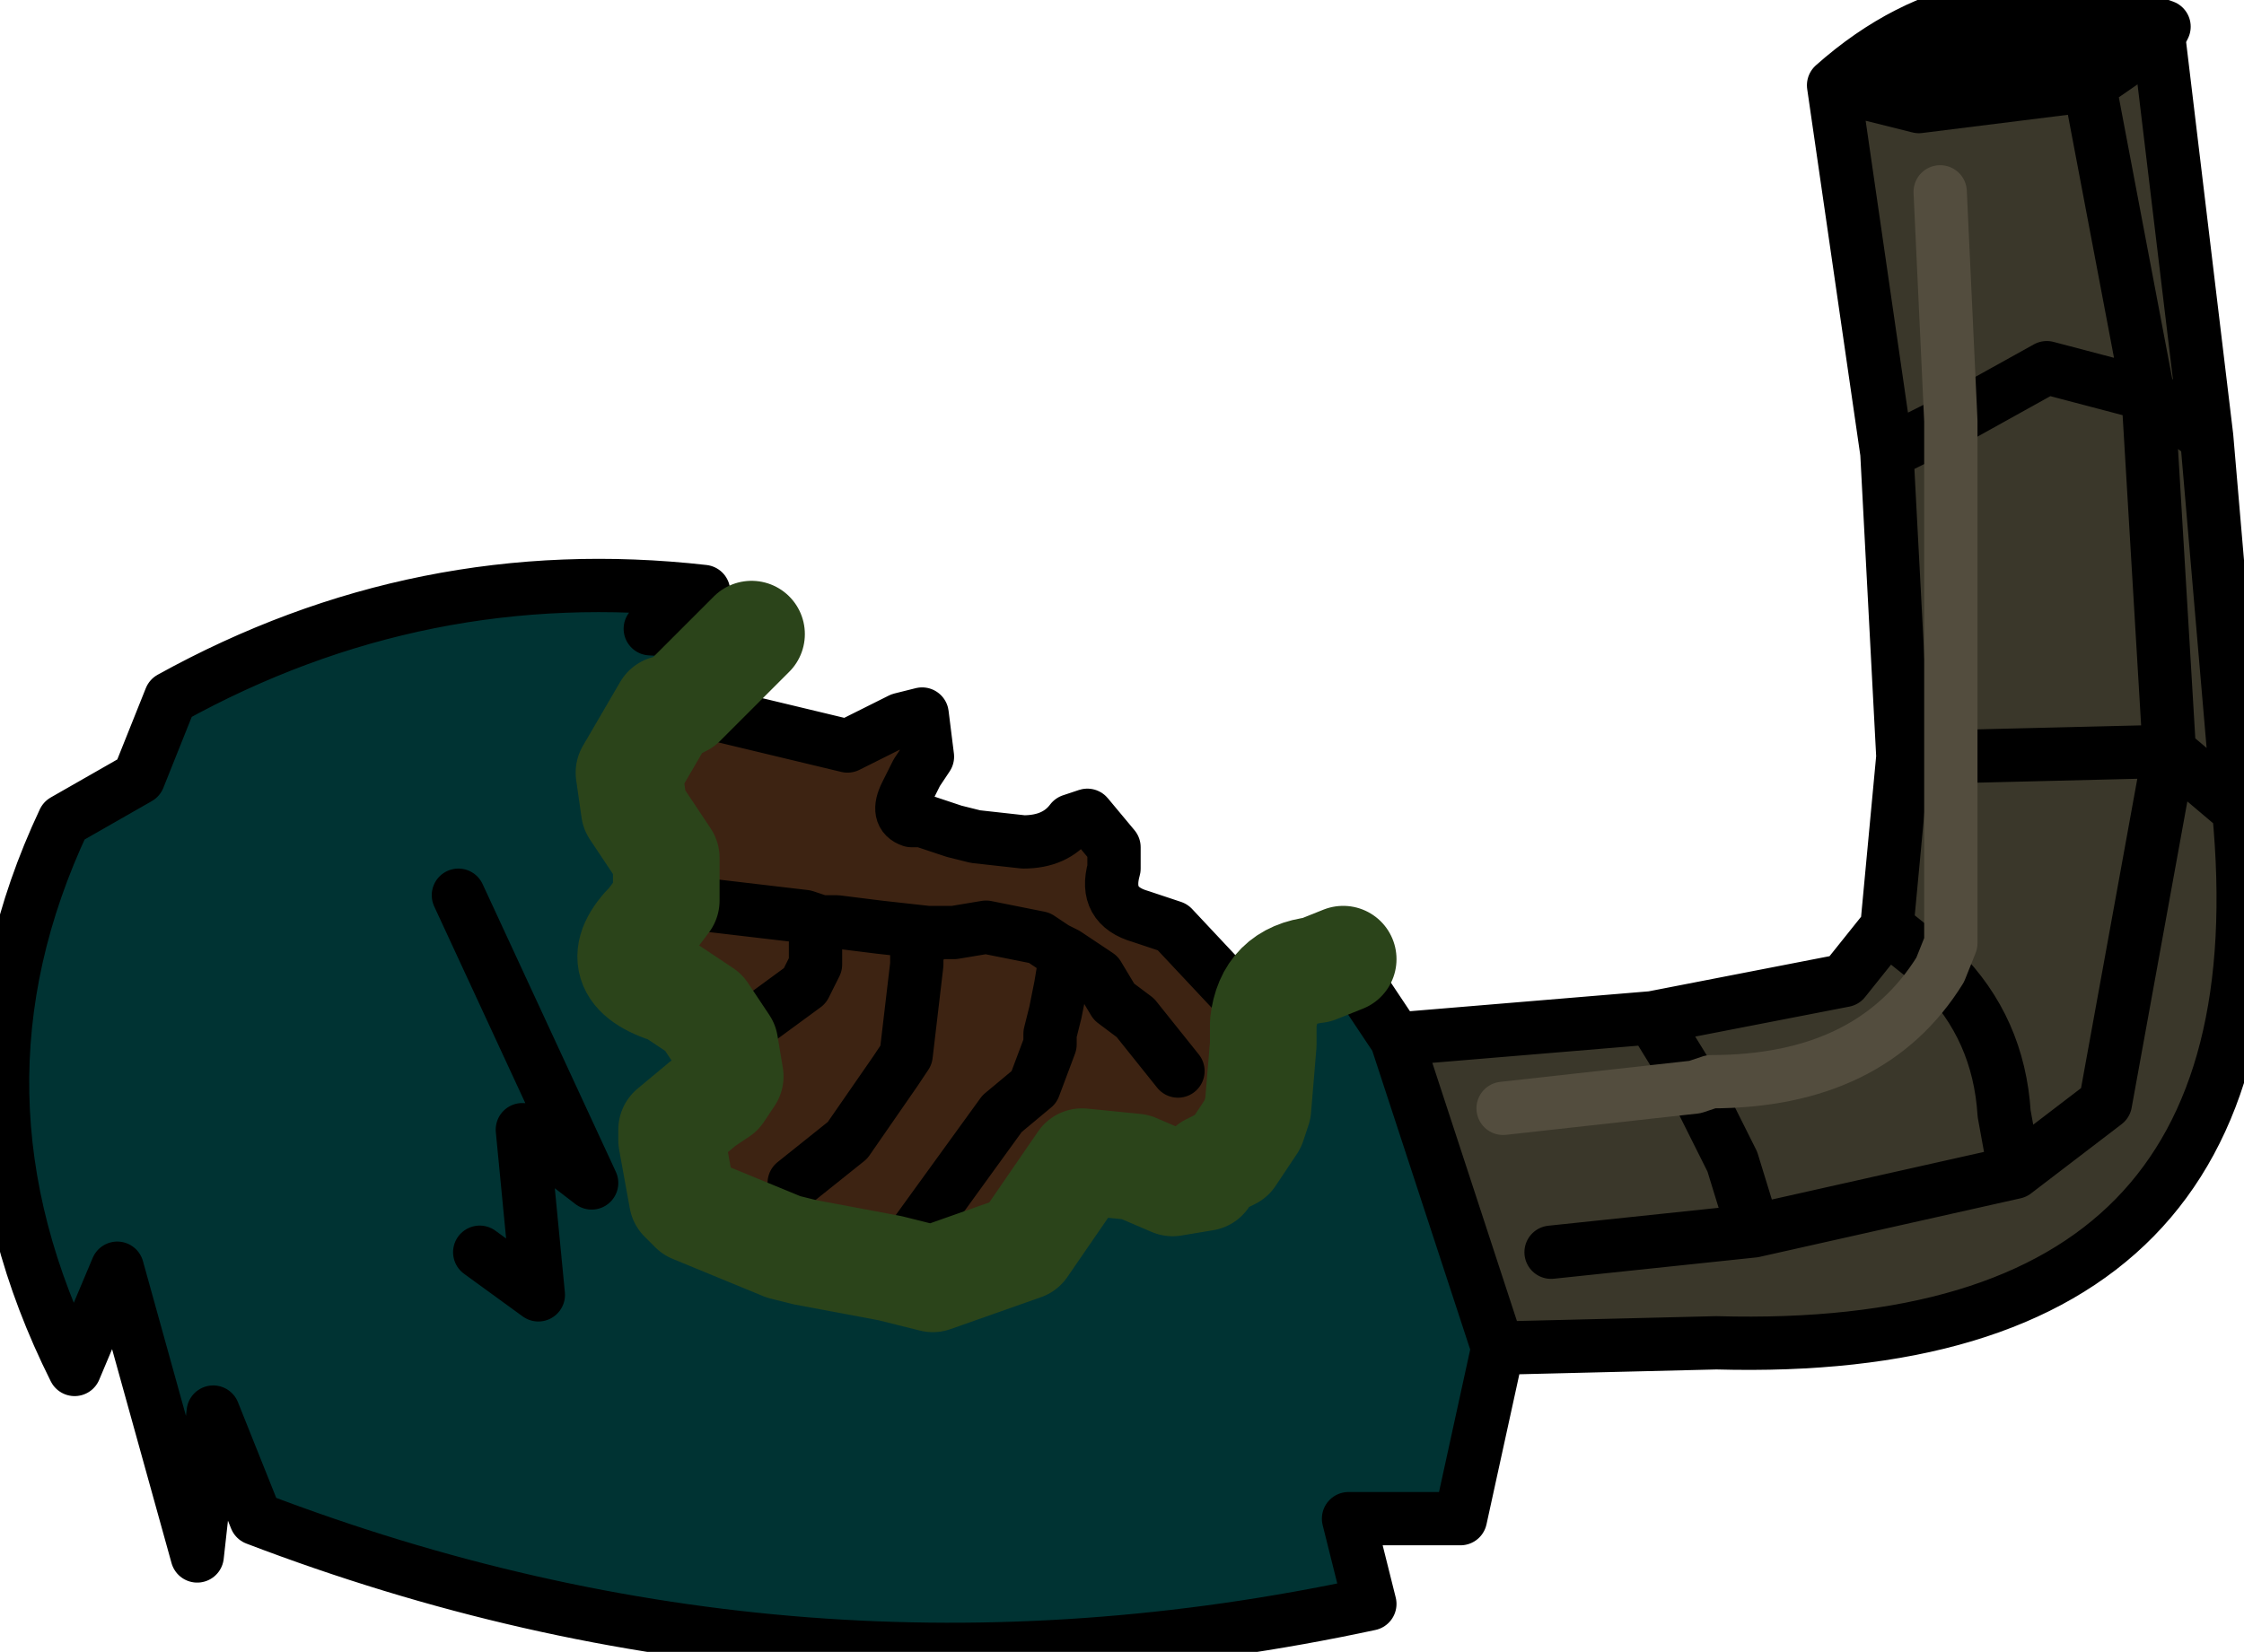 <?xml version="1.0" encoding="UTF-8" standalone="no"?>
<svg xmlns:xlink="http://www.w3.org/1999/xlink" height="15.5px" width="21.05px" xmlns="http://www.w3.org/2000/svg">
  <g transform="matrix(1.0, 0.0, 0.0, 1.0, 0.0, 0.0)">
    <path d="M17.2 0.8 Q18.55 -0.4 20.3 0.25 L20.25 0.35 19.6 0.8 18.0 1.0 17.2 0.8" fill="#000000" fill-rule="evenodd" stroke="none"/>
    <path d="M20.7 4.1 L21.0 7.6 20.35 7.05 20.15 3.7 20.7 4.1 20.15 3.7 20.35 7.05 21.0 7.6 Q21.5 12.75 16.1 12.6 L14.05 12.65 13.1 9.75 15.5 9.55 17.3 9.2 17.7 8.7 17.85 7.1 17.7 4.25 17.2 0.8 18.0 1.0 19.6 0.8 20.25 0.35 20.7 4.1 M18.3 3.95 L19.2 3.45 20.15 3.7 19.2 3.45 18.3 3.95 18.3 7.1 18.3 3.95 17.7 4.25 18.3 3.95 18.2 1.8 18.3 3.95 M19.6 0.8 L20.15 3.7 19.6 0.8 M14.55 11.75 L16.45 11.55 18.9 11.0 19.75 10.35 20.35 7.05 18.3 7.1 20.35 7.05 19.75 10.35 18.9 11.0 16.45 11.55 14.55 11.75 M18.3 7.1 L17.85 7.1 18.3 7.1 18.3 8.85 18.2 9.1 18.3 8.85 18.3 7.1 M18.9 11.0 L18.8 10.45 Q18.75 9.65 18.2 9.1 18.75 9.65 18.8 10.45 L18.9 11.0 M15.9 10.2 L16.05 10.15 Q17.55 10.15 18.2 9.1 17.55 10.15 16.05 10.15 L15.9 10.2 16.25 10.9 16.45 11.55 16.25 10.9 15.9 10.2 15.5 9.55 15.9 10.2 14.1 10.4 15.9 10.2 M17.7 8.7 L18.2 9.1 17.7 8.7" fill="#3a372a" fill-rule="evenodd" stroke="none"/>
    <path d="M14.05 12.65 L13.7 14.25 12.65 14.25 12.85 15.05 Q7.5 16.2 2.4 14.25 L2.0 13.25 1.85 14.6 1.1 11.9 0.7 12.85 Q-0.6 10.25 0.6 7.7 L1.3 7.3 1.6 6.55 Q3.95 5.25 6.6 5.55 L6.1 5.9 7.05 5.95 6.45 6.55 6.4 6.6 Q5.85 6.4 6.3 6.65 L6.25 6.65 5.9 7.25 5.95 7.6 6.05 7.75 6.25 8.05 6.25 8.15 6.25 8.45 6.1 8.65 Q5.65 9.1 6.3 9.3 L6.6 9.5 6.8 9.8 6.85 10.1 6.75 10.25 6.6 10.35 6.3 10.6 6.3 10.7 6.4 11.25 6.5 11.35 7.35 11.7 7.55 11.75 8.35 11.9 8.55 11.95 8.75 12.0 9.6 11.7 10.15 10.9 10.65 10.95 11.0 11.1 11.3 11.05 11.35 10.95 11.55 10.85 11.75 10.55 11.8 10.4 11.85 9.8 11.85 9.7 11.85 9.65 11.85 9.6 Q11.9 9.15 12.35 9.1 L12.6 9.0 13.1 9.75 14.05 12.65 M11.85 9.8 Q12.2 10.1 11.85 9.65 12.2 10.1 11.85 9.8 M4.5 11.75 L5.05 12.15 4.9 10.6 5.55 11.1 4.3 8.4 5.55 11.1 4.9 10.6 5.05 12.15 4.5 11.75" fill="#003333" fill-rule="evenodd" stroke="none"/>
    <path d="M6.4 6.6 L6.65 6.65 6.3 6.65 Q5.85 6.4 6.4 6.6 L6.3 6.65 6.4 6.6 M11.75 9.5 L11.85 9.65 11.85 9.7 11.85 9.8 11.75 9.5" fill="#5a3416" fill-rule="evenodd" stroke="none"/>
    <path d="M6.65 6.65 L6.7 6.7 7.95 7.0 8.05 6.95 8.45 6.75 8.65 6.7 8.7 7.1 8.6 7.25 8.5 7.45 Q8.4 7.65 8.55 7.7 L8.65 7.7 8.95 7.8 9.15 7.85 9.6 7.9 Q9.9 7.9 10.05 7.7 L10.2 7.65 10.45 7.95 10.45 8.05 10.45 8.15 Q10.35 8.5 10.7 8.6 L11.0 8.7 11.75 9.5 11.85 9.8 11.8 10.4 11.75 10.55 11.55 10.85 11.35 10.95 11.3 11.05 11.0 11.1 10.65 10.95 10.15 10.9 9.6 11.7 8.75 12.0 8.55 11.95 8.35 11.9 7.55 11.75 7.35 11.7 6.5 11.35 6.4 11.25 6.3 10.7 6.3 10.6 6.6 10.35 6.75 10.25 6.85 10.1 6.8 9.8 6.6 9.5 6.3 9.3 Q5.65 9.1 6.1 8.65 L6.25 8.45 6.25 8.15 6.25 8.05 6.05 7.75 5.95 7.6 5.9 7.25 6.25 6.65 6.3 6.65 6.65 6.65 M11.05 10.05 L10.65 9.55 10.45 9.4 10.3 9.15 10.0 8.95 9.9 8.9 9.75 8.8 9.25 8.7 8.95 8.75 8.7 8.75 8.25 8.7 7.85 8.65 7.75 8.65 7.7 8.65 7.55 8.6 6.7 8.5 6.25 8.45 6.7 8.5 7.55 8.6 7.7 8.65 7.75 8.65 7.85 8.65 8.25 8.7 8.7 8.75 8.95 8.75 9.25 8.7 9.75 8.8 9.9 8.9 10.0 8.95 10.3 9.15 10.45 9.4 10.65 9.55 11.05 10.05 M10.0 8.95 L9.95 9.25 9.9 9.5 9.85 9.7 9.85 9.8 9.7 10.2 9.4 10.45 8.35 11.9 9.4 10.45 9.7 10.2 9.85 9.8 9.85 9.7 9.9 9.5 9.95 9.25 10.0 8.95 M8.7 8.75 L8.6 8.95 8.6 9.05 8.5 9.9 8.4 10.05 7.95 10.7 7.45 11.1 7.95 10.7 8.4 10.05 8.5 9.9 8.6 9.05 8.6 8.95 8.7 8.75 M7.7 8.65 L7.65 8.85 7.65 9.05 7.55 9.25 6.8 9.8 7.55 9.25 7.65 9.05 7.65 8.85 7.7 8.65" fill="#3d2312" fill-rule="evenodd" stroke="none"/>
    <path d="M21.0 7.6 L20.7 4.1 20.15 3.7 20.35 7.05 21.0 7.6 Q21.5 12.75 16.1 12.6 L14.05 12.65 13.7 14.25 12.65 14.25 12.85 15.05 Q7.5 16.2 2.4 14.25 L2.0 13.25 1.85 14.6 1.1 11.9 0.7 12.85 Q-0.6 10.25 0.6 7.7 L1.3 7.3 1.6 6.55 Q3.95 5.25 6.6 5.55 L6.1 5.9 7.05 5.95 M6.4 6.6 L6.65 6.65 6.7 6.7 7.95 7.0 8.05 6.95 8.45 6.75 8.65 6.7 8.7 7.1 8.6 7.25 8.5 7.45 Q8.4 7.65 8.55 7.7 L8.65 7.7 8.95 7.8 9.15 7.85 9.6 7.9 Q9.9 7.9 10.05 7.7 L10.2 7.65 10.45 7.95 10.45 8.05 10.45 8.15 Q10.35 8.5 10.7 8.6 L11.0 8.7 11.75 9.5 11.85 9.65 Q12.2 10.1 11.85 9.8 L11.75 9.5 M12.6 9.0 L13.1 9.75 15.5 9.55 17.3 9.2 17.7 8.7 17.85 7.1 17.7 4.25 17.2 0.8 Q18.55 -0.4 20.3 0.25 L20.25 0.35 20.7 4.1 M17.2 0.8 L18.0 1.0 19.6 0.8 20.25 0.35 M20.15 3.7 L19.2 3.45 18.3 3.95 17.7 4.25 M18.3 7.1 L20.35 7.05 19.75 10.35 18.9 11.0 16.45 11.55 14.55 11.75 M20.15 3.7 L19.6 0.8 M6.3 6.65 Q5.85 6.4 6.4 6.6 M6.3 6.65 L6.65 6.65 M6.25 8.45 L6.7 8.5 7.55 8.6 7.7 8.65 7.75 8.65 7.85 8.65 8.25 8.7 8.7 8.75 8.95 8.75 9.25 8.7 9.75 8.8 9.9 8.9 10.0 8.95 10.3 9.15 10.45 9.4 10.65 9.55 11.05 10.05 M17.85 7.1 L18.3 7.1 M18.2 9.1 Q18.75 9.65 18.8 10.45 L18.9 11.0 M15.9 10.2 L16.25 10.9 16.45 11.55 M15.9 10.2 L15.5 9.55 M18.2 9.1 L17.7 8.7 M4.3 8.4 L5.55 11.1 4.9 10.6 5.05 12.15 4.5 11.75 M6.8 9.8 L7.55 9.25 7.65 9.05 7.65 8.85 7.7 8.65 M7.45 11.1 L7.95 10.7 8.4 10.05 8.5 9.9 8.6 9.05 8.6 8.95 8.7 8.75 M8.35 11.9 L9.4 10.45 9.7 10.2 9.85 9.8 9.85 9.7 9.9 9.5 9.95 9.25 10.0 8.95 M14.05 12.65 L13.1 9.75" fill="none" stroke="#000000" stroke-linecap="round" stroke-linejoin="round" stroke-width="0.5"/>
    <path d="M18.3 3.95 L18.3 7.1 18.3 8.85 18.2 9.1 Q17.55 10.15 16.05 10.15 L15.9 10.2 14.1 10.4 M18.3 3.95 L18.2 1.8" fill="none" stroke="#534d3e" stroke-linecap="round" stroke-linejoin="round" stroke-width="0.5"/>
    <path d="M7.05 5.95 L6.45 6.55 6.4 6.6 6.3 6.65 6.25 6.65 5.9 7.25 5.95 7.6 6.05 7.75 6.25 8.05 6.25 8.15 6.25 8.45 6.1 8.65 Q5.65 9.1 6.3 9.3 L6.6 9.5 6.8 9.8 6.85 10.1 6.75 10.25 6.6 10.35 6.3 10.6 6.3 10.7 6.4 11.25 6.5 11.35 7.35 11.7 7.55 11.75 8.35 11.9 8.55 11.95 8.75 12.0 9.6 11.7 10.15 10.9 10.65 10.95 11.0 11.1 11.3 11.05 11.35 10.95 11.55 10.85 11.75 10.55 11.8 10.4 11.85 9.8 11.85 9.7 11.85 9.65 11.85 9.6 Q11.9 9.15 12.35 9.1 L12.6 9.0" fill="none" stroke="#2b441a" stroke-linecap="round" stroke-linejoin="round" stroke-width="1.0"/>
  </g>
</svg>
